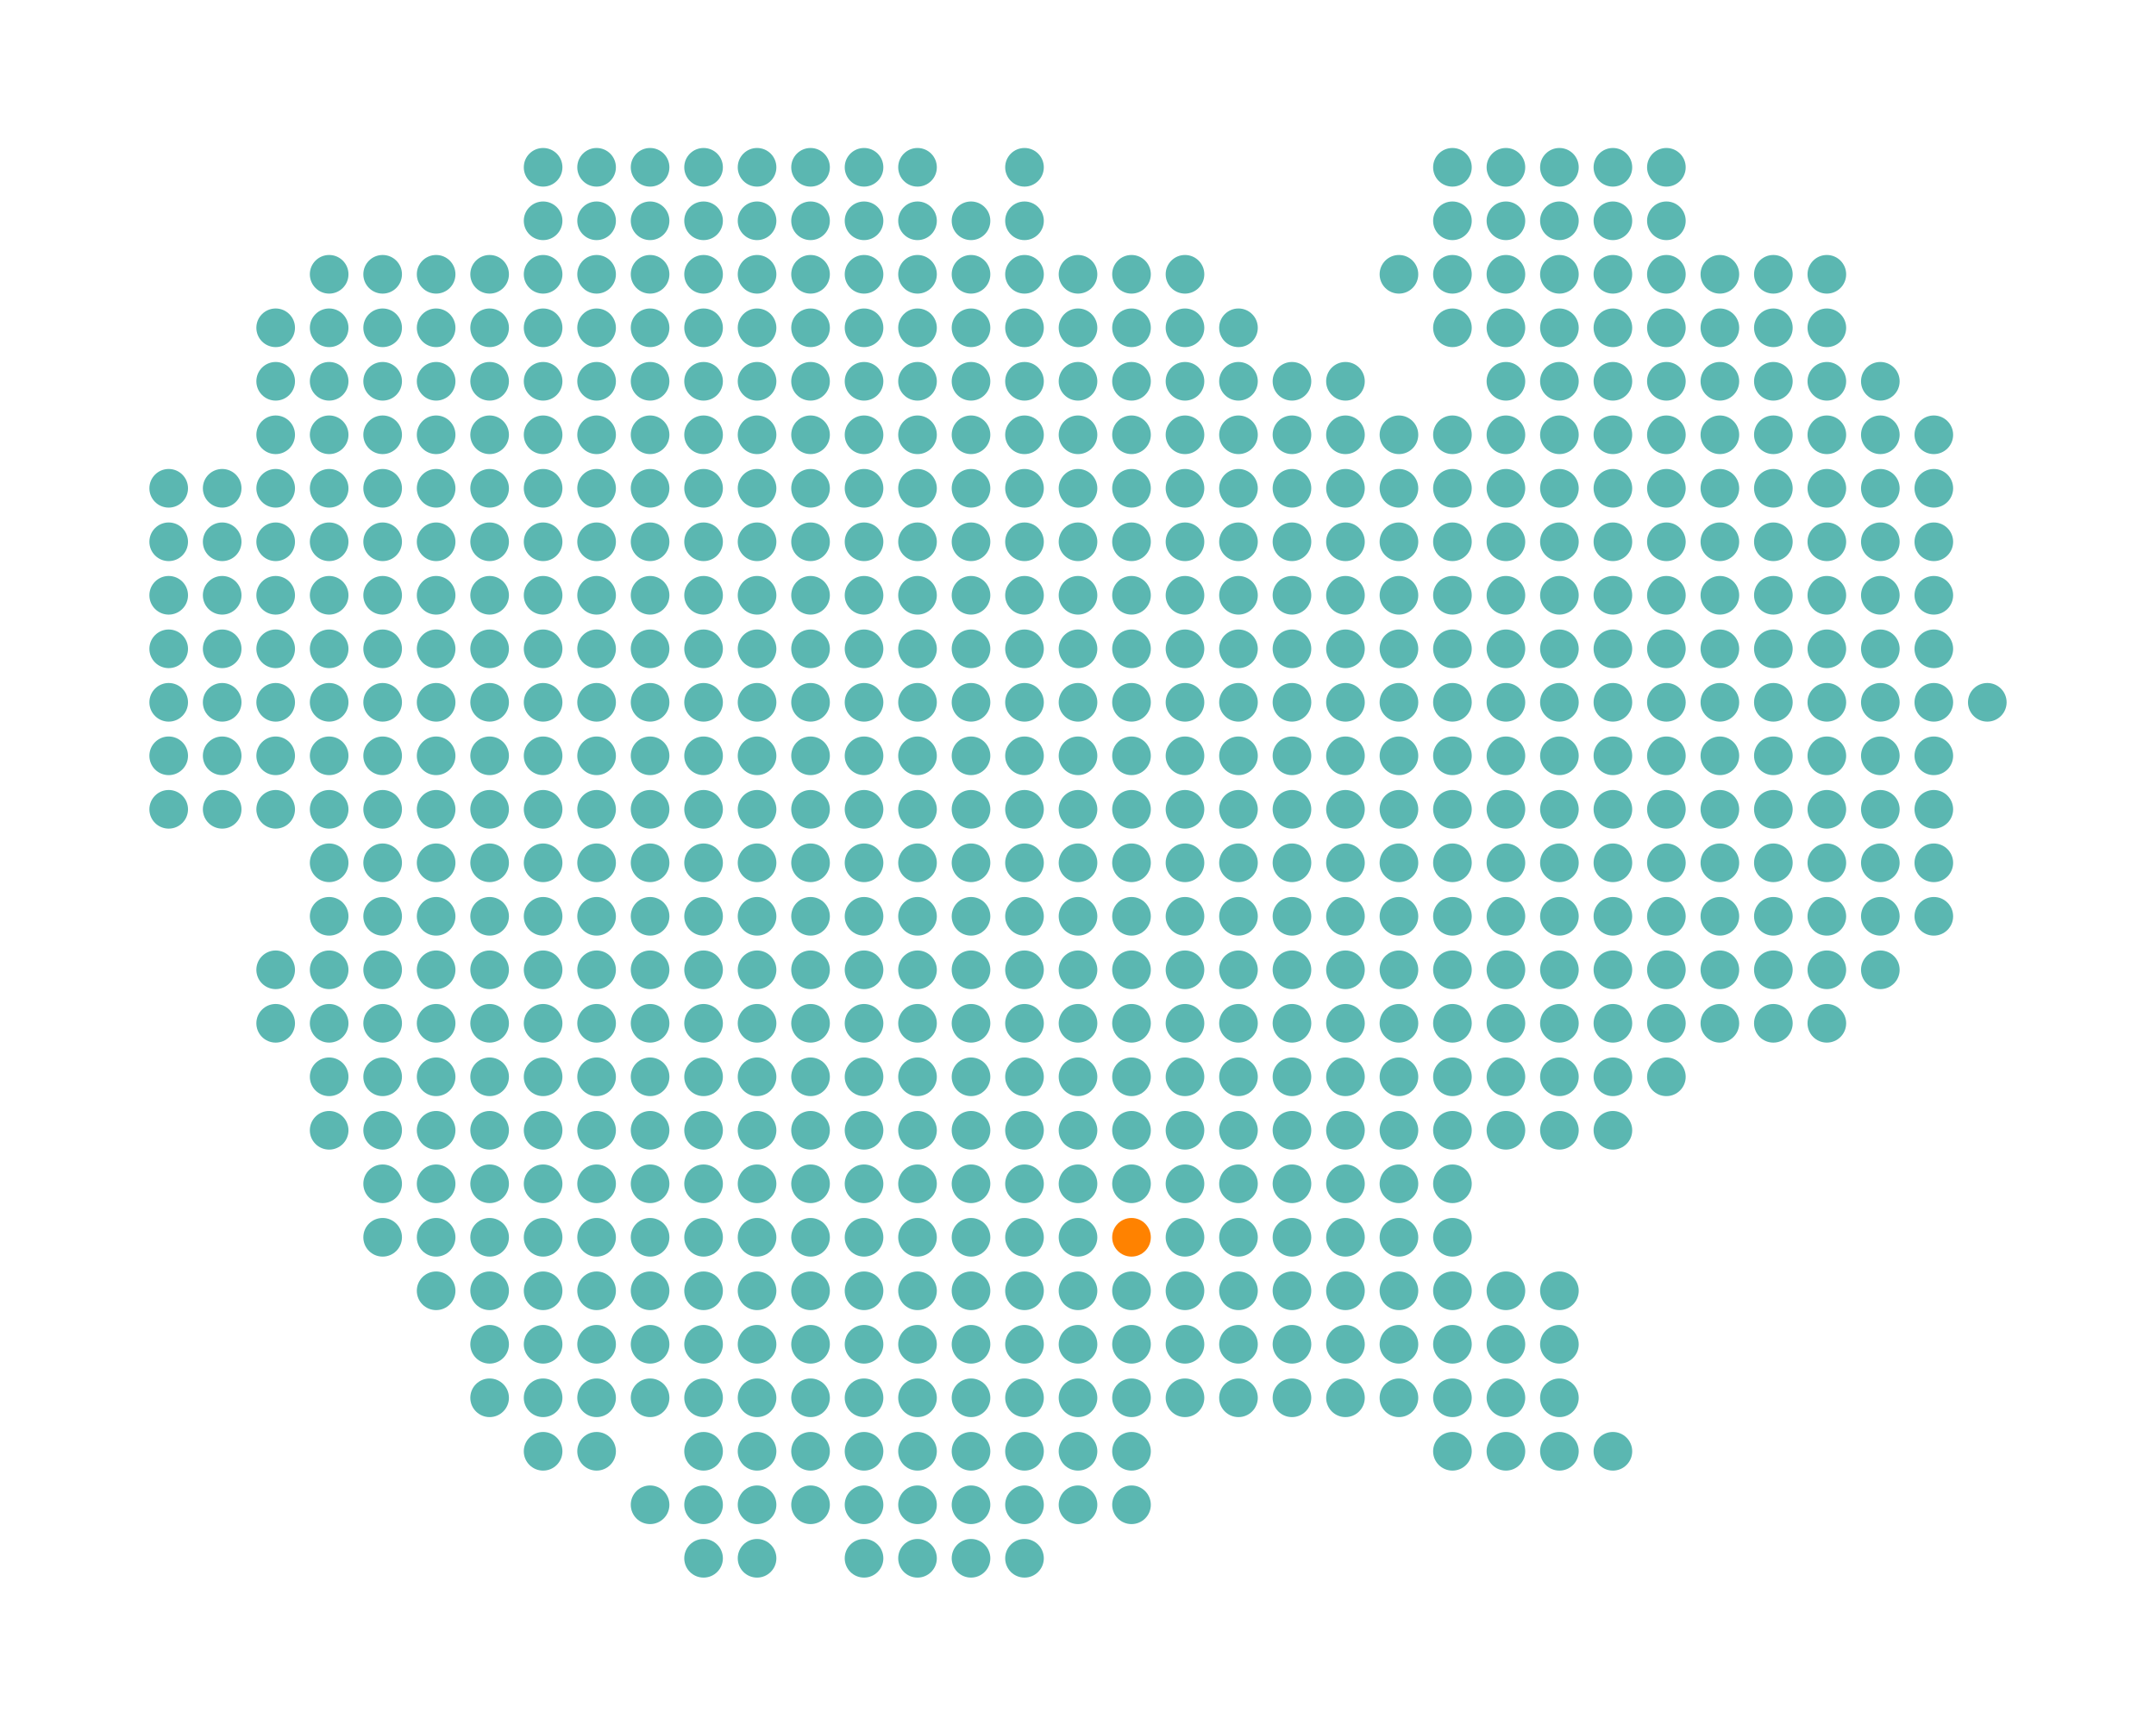 <svg xmlns="http://www.w3.org/2000/svg" viewBox="0 0 725.55 580.59"><g id="Australia"><circle cx="236.77" cy="524.3" r="6.5" fill="#5bb7b1"/><circle cx="254.77" cy="524.3" r="6.5" fill="#5bb7b1"/><circle cx="290.77" cy="524.3" r="6.5" fill="#5bb7b1"/><circle cx="308.77" cy="524.3" r="6.5" fill="#5bb7b1"/><circle cx="344.77" cy="524.3" r="6.5" fill="#5bb7b1"/><circle cx="326.77" cy="524.3" r="6.5" fill="#5bb7b1"/><circle cx="56.77" cy="200.29" r="6.5" fill="#5bb7b1"/><circle cx="74.77" cy="200.29" r="6.5" fill="#5bb7b1"/><circle cx="92.77" cy="200.29" r="6.5" fill="#5bb7b1"/><circle cx="110.77" cy="200.29" r="6.5" fill="#5bb7b1"/><circle cx="128.77" cy="200.29" r="6.5" fill="#5bb7b1"/><circle cx="146.77" cy="200.29" r="6.5" fill="#5bb7b1"/><circle cx="164.77" cy="200.29" r="6.5" fill="#5bb7b1"/><circle cx="182.77" cy="200.29" r="6.5" fill="#5bb7b1"/><circle cx="200.77" cy="200.29" r="6.5" fill="#5bb7b1"/><circle cx="218.77" cy="200.29" r="6.5" fill="#5bb7b1"/><circle cx="236.77" cy="200.29" r="6.5" fill="#5bb7b1"/><circle cx="254.77" cy="200.29" r="6.5" fill="#5bb7b1"/><circle cx="290.77" cy="200.29" r="6.5" fill="#5bb7b1"/><circle cx="308.77" cy="200.29" r="6.5" fill="#5bb7b1"/><circle cx="344.77" cy="200.29" r="6.5" fill="#5bb7b1"/><circle cx="362.78" cy="200.29" r="6.5" fill="#5bb7b1"/><circle cx="380.78" cy="200.29" r="6.5" fill="#5bb7b1"/><circle cx="398.78" cy="200.29" r="6.5" fill="#5bb7b1"/><circle cx="416.78" cy="200.29" r="6.5" fill="#5bb7b1"/><circle cx="434.78" cy="200.29" r="6.5" fill="#5bb7b1"/><circle cx="470.78" cy="200.29" r="6.5" fill="#5bb7b1"/><circle cx="488.78" cy="200.29" r="6.5" fill="#5bb7b1"/><circle cx="506.78" cy="200.29" r="6.5" fill="#5bb7b1"/><circle cx="524.78" cy="200.29" r="6.5" fill="#5bb7b1"/><circle cx="542.78" cy="200.29" r="6.5" fill="#5bb7b1"/><circle cx="560.78" cy="200.29" r="6.5" fill="#5bb7b1"/><circle cx="578.78" cy="200.29" r="6.5" fill="#5bb7b1"/><circle cx="596.78" cy="200.29" r="6.5" fill="#5bb7b1"/><circle cx="614.78" cy="200.29" r="6.5" fill="#5bb7b1"/><circle cx="632.78" cy="200.29" r="6.5" fill="#5bb7b1"/><circle cx="650.78" cy="200.29" r="6.5" fill="#5bb7b1"/><circle cx="452.78" cy="200.29" r="6.5" fill="#5bb7b1"/><circle cx="326.77" cy="200.29" r="6.5" fill="#5bb7b1"/><circle cx="272.77" cy="200.29" r="6.5" fill="#5bb7b1"/><circle cx="56.77" cy="218.3" r="6.5" fill="#5bb7b1"/><circle cx="74.77" cy="218.3" r="6.5" fill="#5bb7b1"/><circle cx="92.77" cy="218.3" r="6.5" fill="#5bb7b1"/><circle cx="110.77" cy="218.3" r="6.5" fill="#5bb7b1"/><circle cx="128.77" cy="218.3" r="6.5" fill="#5bb7b1"/><circle cx="146.77" cy="218.3" r="6.5" fill="#5bb7b1"/><circle cx="164.77" cy="218.3" r="6.5" fill="#5bb7b1"/><circle cx="182.77" cy="218.3" r="6.5" fill="#5bb7b1"/><circle cx="200.77" cy="218.3" r="6.5" fill="#5bb7b1"/><circle cx="218.77" cy="218.3" r="6.5" fill="#5bb7b1"/><circle cx="236.77" cy="218.3" r="6.5" fill="#5bb7b1"/><circle cx="254.77" cy="218.3" r="6.5" fill="#5bb7b1"/><circle cx="290.77" cy="218.3" r="6.5" fill="#5bb7b1"/><circle cx="308.77" cy="218.3" r="6.5" fill="#5bb7b1"/><circle cx="344.77" cy="218.3" r="6.5" fill="#5bb7b1"/><circle cx="362.78" cy="218.3" r="6.5" fill="#5bb7b1"/><circle cx="380.78" cy="218.3" r="6.5" fill="#5bb7b1"/><circle cx="398.78" cy="218.3" r="6.5" fill="#5bb7b1"/><circle cx="416.78" cy="218.3" r="6.5" fill="#5bb7b1"/><circle cx="434.78" cy="218.3" r="6.5" fill="#5bb7b1"/><circle cx="470.78" cy="218.3" r="6.5" fill="#5bb7b1"/><circle cx="488.78" cy="218.3" r="6.5" fill="#5bb7b1"/><circle cx="506.78" cy="218.3" r="6.5" fill="#5bb7b1"/><circle cx="524.78" cy="218.3" r="6.5" fill="#5bb7b1"/><circle cx="542.78" cy="218.3" r="6.5" fill="#5bb7b1"/><circle cx="560.78" cy="218.3" r="6.5" fill="#5bb7b1"/><circle cx="578.78" cy="218.3" r="6.5" fill="#5bb7b1"/><circle cx="596.78" cy="218.3" r="6.5" fill="#5bb7b1"/><circle cx="614.78" cy="218.3" r="6.5" fill="#5bb7b1"/><circle cx="632.78" cy="218.3" r="6.5" fill="#5bb7b1"/><circle cx="650.78" cy="218.3" r="6.5" fill="#5bb7b1"/><circle cx="452.78" cy="218.3" r="6.5" fill="#5bb7b1"/><circle cx="326.77" cy="218.3" r="6.5" fill="#5bb7b1"/><circle cx="272.77" cy="218.3" r="6.5" fill="#5bb7b1"/><circle cx="56.77" cy="236.3" r="6.5" fill="#5bb7b1"/><circle cx="74.77" cy="236.3" r="6.5" fill="#5bb7b1"/><circle cx="92.77" cy="236.3" r="6.5" fill="#5bb7b1"/><circle cx="110.77" cy="236.3" r="6.5" fill="#5bb7b1"/><circle cx="128.77" cy="236.3" r="6.5" fill="#5bb7b1"/><circle cx="146.77" cy="236.3" r="6.5" fill="#5bb7b1"/><circle cx="164.77" cy="236.3" r="6.5" fill="#5bb7b1"/><circle cx="182.77" cy="236.3" r="6.5" fill="#5bb7b1"/><circle cx="200.77" cy="236.3" r="6.5" fill="#5bb7b1"/><circle cx="218.77" cy="236.3" r="6.5" fill="#5bb7b1"/><circle cx="236.77" cy="236.3" r="6.5" fill="#5bb7b1"/><circle cx="254.77" cy="236.3" r="6.5" fill="#5bb7b1"/><circle cx="290.77" cy="236.3" r="6.5" fill="#5bb7b1"/><circle cx="308.77" cy="236.3" r="6.5" fill="#5bb7b1"/><circle cx="344.77" cy="236.3" r="6.5" fill="#5bb7b1"/><circle cx="362.78" cy="236.3" r="6.5" fill="#5bb7b1"/><circle cx="380.78" cy="236.3" r="6.5" fill="#5bb7b1"/><circle cx="398.78" cy="236.3" r="6.5" fill="#5bb7b1"/><circle cx="416.78" cy="236.3" r="6.5" fill="#5bb7b1"/><circle cx="434.78" cy="236.3" r="6.5" fill="#5bb7b1"/><circle cx="470.78" cy="236.3" r="6.5" fill="#5bb7b1"/><circle cx="488.78" cy="236.3" r="6.5" fill="#5bb7b1"/><circle cx="506.78" cy="236.3" r="6.5" fill="#5bb7b1"/><circle cx="524.78" cy="236.3" r="6.5" fill="#5bb7b1"/><circle cx="542.78" cy="236.3" r="6.5" fill="#5bb7b1"/><circle cx="560.78" cy="236.3" r="6.5" fill="#5bb7b1"/><circle cx="578.78" cy="236.3" r="6.5" fill="#5bb7b1"/><circle cx="596.78" cy="236.3" r="6.5" fill="#5bb7b1"/><circle cx="614.78" cy="236.3" r="6.5" fill="#5bb7b1"/><circle cx="632.78" cy="236.3" r="6.5" fill="#5bb7b1"/><circle cx="668.78" cy="236.3" r="6.5" fill="#5bb7b1"/><circle cx="650.78" cy="236.3" r="6.5" fill="#5bb7b1"/><circle cx="452.78" cy="236.3" r="6.5" fill="#5bb7b1"/><circle cx="326.77" cy="236.3" r="6.5" fill="#5bb7b1"/><circle cx="272.77" cy="236.3" r="6.5" fill="#5bb7b1"/><circle cx="56.77" cy="254.3" r="6.5" fill="#5bb7b1"/><circle cx="74.77" cy="254.3" r="6.5" fill="#5bb7b1"/><circle cx="92.77" cy="254.3" r="6.5" fill="#5bb7b1"/><circle cx="110.77" cy="254.3" r="6.5" fill="#5bb7b1"/><circle cx="128.77" cy="254.3" r="6.5" fill="#5bb7b1"/><circle cx="146.77" cy="254.3" r="6.5" fill="#5bb7b1"/><circle cx="164.77" cy="254.3" r="6.5" fill="#5bb7b1"/><circle cx="182.77" cy="254.3" r="6.5" fill="#5bb7b1"/><circle cx="200.77" cy="254.3" r="6.5" fill="#5bb7b1"/><circle cx="218.77" cy="254.3" r="6.5" fill="#5bb7b1"/><circle cx="236.77" cy="254.3" r="6.5" fill="#5bb7b1"/><circle cx="254.77" cy="254.3" r="6.5" fill="#5bb7b1"/><circle cx="290.77" cy="254.3" r="6.5" fill="#5bb7b1"/><circle cx="308.77" cy="254.3" r="6.5" fill="#5bb7b1"/><circle cx="344.77" cy="254.3" r="6.5" fill="#5bb7b1"/><circle cx="362.78" cy="254.3" r="6.5" fill="#5bb7b1"/><circle cx="380.78" cy="254.3" r="6.5" fill="#5bb7b1"/><circle cx="398.78" cy="254.3" r="6.5" fill="#5bb7b1"/><circle cx="416.78" cy="254.3" r="6.5" fill="#5bb7b1"/><circle cx="434.78" cy="254.3" r="6.5" fill="#5bb7b1"/><circle cx="470.78" cy="254.3" r="6.5" fill="#5bb7b1"/><circle cx="488.78" cy="254.3" r="6.5" fill="#5bb7b1"/><circle cx="506.78" cy="254.3" r="6.5" fill="#5bb7b1"/><circle cx="524.78" cy="254.3" r="6.5" fill="#5bb7b1"/><circle cx="542.78" cy="254.3" r="6.5" fill="#5bb7b1"/><circle cx="560.78" cy="254.3" r="6.5" fill="#5bb7b1"/><circle cx="578.78" cy="254.3" r="6.5" fill="#5bb7b1"/><circle cx="596.78" cy="254.3" r="6.5" fill="#5bb7b1"/><circle cx="614.78" cy="254.3" r="6.5" fill="#5bb7b1"/><circle cx="632.78" cy="254.3" r="6.5" fill="#5bb7b1"/><circle cx="650.78" cy="254.3" r="6.5" fill="#5bb7b1"/><circle cx="452.78" cy="254.3" r="6.5" fill="#5bb7b1"/><circle cx="326.77" cy="254.3" r="6.5" fill="#5bb7b1"/><circle cx="272.77" cy="254.3" r="6.5" fill="#5bb7b1"/><circle cx="56.77" cy="272.3" r="6.5" fill="#5bb7b1"/><circle cx="74.77" cy="272.3" r="6.5" fill="#5bb7b1"/><circle cx="92.77" cy="272.3" r="6.5" fill="#5bb7b1"/><circle cx="110.77" cy="272.3" r="6.5" fill="#5bb7b1"/><circle cx="128.77" cy="272.3" r="6.5" fill="#5bb7b1"/><circle cx="146.77" cy="272.3" r="6.5" fill="#5bb7b1"/><circle cx="164.77" cy="272.3" r="6.5" fill="#5bb7b1"/><circle cx="182.77" cy="272.3" r="6.5" fill="#5bb7b1"/><circle cx="200.77" cy="272.3" r="6.5" fill="#5bb7b1"/><circle cx="218.77" cy="272.3" r="6.5" fill="#5bb7b1"/><circle cx="236.77" cy="272.3" r="6.5" fill="#5bb7b1"/><circle cx="254.77" cy="272.3" r="6.5" fill="#5bb7b1"/><circle cx="290.77" cy="272.3" r="6.5" fill="#5bb7b1"/><circle cx="308.77" cy="272.3" r="6.5" fill="#5bb7b1"/><circle cx="344.77" cy="272.3" r="6.5" fill="#5bb7b1"/><circle cx="362.78" cy="272.3" r="6.5" fill="#5bb7b1"/><circle cx="380.78" cy="272.3" r="6.5" fill="#5bb7b1"/><circle cx="398.78" cy="272.3" r="6.5" fill="#5bb7b1"/><circle cx="416.78" cy="272.3" r="6.5" fill="#5bb7b1"/><circle cx="434.78" cy="272.3" r="6.5" fill="#5bb7b1"/><circle cx="470.78" cy="272.3" r="6.5" fill="#5bb7b1"/><circle cx="488.78" cy="272.3" r="6.5" fill="#5bb7b1"/><circle cx="506.78" cy="272.3" r="6.5" fill="#5bb7b1"/><circle cx="524.78" cy="272.3" r="6.5" fill="#5bb7b1"/><circle cx="542.78" cy="272.3" r="6.5" fill="#5bb7b1"/><circle cx="560.78" cy="272.3" r="6.5" fill="#5bb7b1"/><circle cx="578.78" cy="272.3" r="6.5" fill="#5bb7b1"/><circle cx="596.78" cy="272.3" r="6.5" fill="#5bb7b1"/><circle cx="614.78" cy="272.3" r="6.5" fill="#5bb7b1"/><circle cx="632.78" cy="272.3" r="6.5" fill="#5bb7b1"/><circle cx="650.78" cy="272.3" r="6.5" fill="#5bb7b1"/><circle cx="452.78" cy="272.3" r="6.5" fill="#5bb7b1"/><circle cx="326.77" cy="272.3" r="6.5" fill="#5bb7b1"/><circle cx="272.77" cy="272.3" r="6.5" fill="#5bb7b1"/><circle cx="110.77" cy="290.3" r="6.5" fill="#5bb7b1"/><circle cx="128.77" cy="290.3" r="6.5" fill="#5bb7b1"/><circle cx="146.77" cy="290.3" r="6.5" fill="#5bb7b1"/><circle cx="164.77" cy="290.3" r="6.5" fill="#5bb7b1"/><circle cx="182.77" cy="290.3" r="6.5" fill="#5bb7b1"/><circle cx="200.77" cy="290.3" r="6.5" fill="#5bb7b1"/><circle cx="218.77" cy="290.3" r="6.5" fill="#5bb7b1"/><circle cx="236.77" cy="290.3" r="6.5" fill="#5bb7b1"/><circle cx="254.77" cy="290.3" r="6.5" fill="#5bb7b1"/><circle cx="290.77" cy="290.3" r="6.5" fill="#5bb7b1"/><circle cx="308.77" cy="290.3" r="6.5" fill="#5bb7b1"/><circle cx="344.77" cy="290.3" r="6.5" fill="#5bb7b1"/><circle cx="362.78" cy="290.3" r="6.5" fill="#5bb7b1"/><circle cx="380.78" cy="290.3" r="6.5" fill="#5bb7b1"/><circle cx="398.78" cy="290.3" r="6.5" fill="#5bb7b1"/><circle cx="416.78" cy="290.3" r="6.5" fill="#5bb7b1"/><circle cx="434.78" cy="290.3" r="6.5" fill="#5bb7b1"/><circle cx="470.78" cy="290.3" r="6.5" fill="#5bb7b1"/><circle cx="488.78" cy="290.3" r="6.5" fill="#5bb7b1"/><circle cx="506.78" cy="290.3" r="6.5" fill="#5bb7b1"/><circle cx="524.78" cy="290.3" r="6.5" fill="#5bb7b1"/><circle cx="542.78" cy="290.3" r="6.5" fill="#5bb7b1"/><circle cx="560.78" cy="290.3" r="6.5" fill="#5bb7b1"/><circle cx="578.78" cy="290.3" r="6.5" fill="#5bb7b1"/><circle cx="596.78" cy="290.3" r="6.5" fill="#5bb7b1"/><circle cx="614.78" cy="290.3" r="6.5" fill="#5bb7b1"/><circle cx="632.78" cy="290.3" r="6.5" fill="#5bb7b1"/><circle cx="650.78" cy="290.3" r="6.5" fill="#5bb7b1"/><circle cx="452.78" cy="290.3" r="6.5" fill="#5bb7b1"/><circle cx="326.77" cy="290.3" r="6.5" fill="#5bb7b1"/><circle cx="272.77" cy="290.3" r="6.5" fill="#5bb7b1"/><circle cx="110.77" cy="308.3" r="6.5" fill="#5bb7b1"/><circle cx="128.77" cy="308.3" r="6.5" fill="#5bb7b1"/><circle cx="146.77" cy="308.3" r="6.5" fill="#5bb7b1"/><circle cx="164.77" cy="308.3" r="6.5" fill="#5bb7b1"/><circle cx="182.77" cy="308.3" r="6.5" fill="#5bb7b1"/><circle cx="200.77" cy="308.3" r="6.5" fill="#5bb7b1"/><circle cx="218.77" cy="308.3" r="6.5" fill="#5bb7b1"/><circle cx="236.77" cy="308.3" r="6.5" fill="#5bb7b1"/><circle cx="254.77" cy="308.3" r="6.5" fill="#5bb7b1"/><circle cx="290.77" cy="308.3" r="6.5" fill="#5bb7b1"/><circle cx="308.77" cy="308.3" r="6.5" fill="#5bb7b1"/><circle cx="344.77" cy="308.3" r="6.5" fill="#5bb7b1"/><circle cx="362.78" cy="308.3" r="6.5" fill="#5bb7b1"/><circle cx="380.78" cy="308.3" r="6.5" fill="#5bb7b1"/><circle cx="398.78" cy="308.3" r="6.5" fill="#5bb7b1"/><circle cx="416.78" cy="308.3" r="6.5" fill="#5bb7b1"/><circle cx="434.78" cy="308.3" r="6.5" fill="#5bb7b1"/><circle cx="470.78" cy="308.3" r="6.5" fill="#5bb7b1"/><circle cx="488.78" cy="308.3" r="6.5" fill="#5bb7b1"/><circle cx="506.78" cy="308.3" r="6.5" fill="#5bb7b1"/><circle cx="524.78" cy="308.3" r="6.5" fill="#5bb7b1"/><circle cx="542.78" cy="308.3" r="6.5" fill="#5bb7b1"/><circle cx="560.78" cy="308.3" r="6.5" fill="#5bb7b1"/><circle cx="578.78" cy="308.3" r="6.5" fill="#5bb7b1"/><circle cx="596.78" cy="308.3" r="6.5" fill="#5bb7b1"/><circle cx="614.78" cy="308.3" r="6.5" fill="#5bb7b1"/><circle cx="632.78" cy="308.3" r="6.5" fill="#5bb7b1"/><circle cx="650.78" cy="308.3" r="6.5" fill="#5bb7b1"/><circle cx="452.78" cy="308.3" r="6.5" fill="#5bb7b1"/><circle cx="326.77" cy="308.3" r="6.5" fill="#5bb7b1"/><circle cx="272.77" cy="308.3" r="6.5" fill="#5bb7b1"/><circle cx="92.77" cy="326.3" r="6.5" fill="#5bb7b1"/><circle cx="110.77" cy="326.3" r="6.5" fill="#5bb7b1"/><circle cx="128.77" cy="326.3" r="6.5" fill="#5bb7b1"/><circle cx="146.77" cy="326.3" r="6.5" fill="#5bb7b1"/><circle cx="164.77" cy="326.3" r="6.5" fill="#5bb7b1"/><circle cx="182.77" cy="326.3" r="6.5" fill="#5bb7b1"/><circle cx="200.77" cy="326.3" r="6.5" fill="#5bb7b1"/><circle cx="218.77" cy="326.3" r="6.5" fill="#5bb7b1"/><circle cx="236.77" cy="326.3" r="6.5" fill="#5bb7b1"/><circle cx="254.77" cy="326.3" r="6.5" fill="#5bb7b1"/><circle cx="290.77" cy="326.3" r="6.5" fill="#5bb7b1"/><circle cx="308.77" cy="326.3" r="6.5" fill="#5bb7b1"/><circle cx="344.77" cy="326.3" r="6.5" fill="#5bb7b1"/><circle cx="362.78" cy="326.3" r="6.5" fill="#5bb7b1"/><circle cx="380.78" cy="326.3" r="6.5" fill="#5bb7b1"/><circle cx="398.78" cy="326.3" r="6.5" fill="#5bb7b1"/><circle cx="416.78" cy="326.3" r="6.5" fill="#5bb7b1"/><circle cx="434.78" cy="326.3" r="6.5" fill="#5bb7b1"/><circle cx="470.78" cy="326.3" r="6.5" fill="#5bb7b1"/><circle cx="488.78" cy="326.3" r="6.5" fill="#5bb7b1"/><circle cx="506.78" cy="326.3" r="6.5" fill="#5bb7b1"/><circle cx="524.78" cy="326.3" r="6.5" fill="#5bb7b1"/><circle cx="542.78" cy="326.3" r="6.5" fill="#5bb7b1"/><circle cx="560.78" cy="326.3" r="6.5" fill="#5bb7b1"/><circle cx="578.78" cy="326.3" r="6.5" fill="#5bb7b1"/><circle cx="596.78" cy="326.3" r="6.5" fill="#5bb7b1"/><circle cx="614.78" cy="326.3" r="6.5" fill="#5bb7b1"/><circle cx="632.78" cy="326.3" r="6.5" fill="#5bb7b1"/><circle cx="452.78" cy="326.3" r="6.5" fill="#5bb7b1"/><circle cx="326.77" cy="326.3" r="6.5" fill="#5bb7b1"/><circle cx="272.77" cy="326.3" r="6.5" fill="#5bb7b1"/><circle cx="92.77" cy="344.3" r="6.5" fill="#5bb7b1"/><circle cx="110.77" cy="344.3" r="6.5" fill="#5bb7b1"/><circle cx="128.77" cy="344.3" r="6.5" fill="#5bb7b1"/><circle cx="146.77" cy="344.3" r="6.5" fill="#5bb7b1"/><circle cx="164.77" cy="344.3" r="6.5" fill="#5bb7b1"/><circle cx="182.77" cy="344.3" r="6.5" fill="#5bb7b1"/><circle cx="200.77" cy="344.3" r="6.5" fill="#5bb7b1"/><circle cx="218.77" cy="344.3" r="6.5" fill="#5bb7b1"/><circle cx="236.77" cy="344.3" r="6.5" fill="#5bb7b1"/><circle cx="254.77" cy="344.3" r="6.5" fill="#5bb7b1"/><circle cx="290.77" cy="344.3" r="6.5" fill="#5bb7b1"/><circle cx="308.77" cy="344.3" r="6.5" fill="#5bb7b1"/><circle cx="344.77" cy="344.3" r="6.5" fill="#5bb7b1"/><circle cx="362.78" cy="344.3" r="6.5" fill="#5bb7b1"/><circle cx="380.78" cy="344.3" r="6.5" fill="#5bb7b1"/><circle cx="398.78" cy="344.3" r="6.5" fill="#5bb7b1"/><circle cx="416.78" cy="344.3" r="6.5" fill="#5bb7b1"/><circle cx="434.78" cy="344.3" r="6.5" fill="#5bb7b1"/><circle cx="470.78" cy="344.3" r="6.5" fill="#5bb7b1"/><circle cx="488.78" cy="344.3" r="6.5" fill="#5bb7b1"/><circle cx="506.78" cy="344.3" r="6.5" fill="#5bb7b1"/><circle cx="524.78" cy="344.3" r="6.5" fill="#5bb7b1"/><circle cx="542.78" cy="344.3" r="6.5" fill="#5bb7b1"/><circle cx="560.78" cy="344.3" r="6.5" fill="#5bb7b1"/><circle cx="578.78" cy="344.3" r="6.5" fill="#5bb7b1"/><circle cx="596.78" cy="344.3" r="6.5" fill="#5bb7b1"/><circle cx="614.78" cy="344.3" r="6.5" fill="#5bb7b1"/><circle cx="452.78" cy="344.3" r="6.5" fill="#5bb7b1"/><circle cx="326.77" cy="344.3" r="6.5" fill="#5bb7b1"/><circle cx="272.77" cy="344.3" r="6.5" fill="#5bb7b1"/><circle cx="110.77" cy="362.3" r="6.5" fill="#5bb7b1"/><circle cx="128.77" cy="362.3" r="6.5" fill="#5bb7b1"/><circle cx="146.77" cy="362.3" r="6.5" fill="#5bb7b1"/><circle cx="164.77" cy="362.3" r="6.5" fill="#5bb7b1"/><circle cx="182.77" cy="362.3" r="6.5" fill="#5bb7b1"/><circle cx="200.77" cy="362.3" r="6.5" fill="#5bb7b1"/><circle cx="218.77" cy="362.3" r="6.5" fill="#5bb7b1"/><circle cx="236.77" cy="362.3" r="6.5" fill="#5bb7b1"/><circle cx="254.77" cy="362.3" r="6.5" fill="#5bb7b1"/><circle cx="290.77" cy="362.3" r="6.5" fill="#5bb7b1"/><circle cx="308.77" cy="362.3" r="6.5" fill="#5bb7b1"/><circle cx="344.77" cy="362.3" r="6.5" fill="#5bb7b1"/><circle cx="362.78" cy="362.3" r="6.5" fill="#5bb7b1"/><circle cx="380.78" cy="362.3" r="6.5" fill="#5bb7b1"/><circle cx="398.78" cy="362.3" r="6.5" fill="#5bb7b1"/><circle cx="416.78" cy="362.3" r="6.5" fill="#5bb7b1"/><circle cx="434.78" cy="362.3" r="6.5" fill="#5bb7b1"/><circle cx="470.78" cy="362.3" r="6.5" fill="#5bb7b1"/><circle cx="488.78" cy="362.3" r="6.5" fill="#5bb7b1"/><circle cx="506.78" cy="362.3" r="6.5" fill="#5bb7b1"/><circle cx="524.78" cy="362.3" r="6.5" fill="#5bb7b1"/><circle cx="542.78" cy="362.3" r="6.5" fill="#5bb7b1"/><circle cx="560.78" cy="362.3" r="6.5" fill="#5bb7b1"/><circle cx="452.78" cy="362.3" r="6.5" fill="#5bb7b1"/><circle cx="326.77" cy="362.3" r="6.5" fill="#5bb7b1"/><circle cx="272.77" cy="362.3" r="6.5" fill="#5bb7b1"/><circle cx="110.77" cy="380.3" r="6.5" fill="#5bb7b1"/><circle cx="128.77" cy="380.3" r="6.5" fill="#5bb7b1"/><circle cx="146.77" cy="380.3" r="6.5" fill="#5bb7b1"/><circle cx="164.77" cy="380.3" r="6.5" fill="#5bb7b1"/><circle cx="182.77" cy="380.3" r="6.5" fill="#5bb7b1"/><circle cx="200.77" cy="380.3" r="6.5" fill="#5bb7b1"/><circle cx="218.77" cy="380.3" r="6.5" fill="#5bb7b1"/><circle cx="236.77" cy="380.3" r="6.5" fill="#5bb7b1"/><circle cx="254.77" cy="380.3" r="6.5" fill="#5bb7b1"/><circle cx="290.77" cy="380.3" r="6.5" fill="#5bb7b1"/><circle cx="308.77" cy="380.3" r="6.5" fill="#5bb7b1"/><circle cx="344.77" cy="380.3" r="6.5" fill="#5bb7b1"/><circle cx="362.78" cy="380.3" r="6.5" fill="#5bb7b1"/><circle cx="380.78" cy="380.3" r="6.5" fill="#5bb7b1"/><circle cx="398.78" cy="380.3" r="6.5" fill="#5bb7b1"/><circle cx="416.78" cy="380.3" r="6.5" fill="#5bb7b1"/><circle cx="434.78" cy="380.3" r="6.5" fill="#5bb7b1"/><circle cx="470.78" cy="380.3" r="6.5" fill="#5bb7b1"/><circle cx="488.78" cy="380.3" r="6.5" fill="#5bb7b1"/><circle cx="506.78" cy="380.3" r="6.5" fill="#5bb7b1"/><circle cx="524.78" cy="380.3" r="6.5" fill="#5bb7b1"/><circle cx="542.78" cy="380.3" r="6.5" fill="#5bb7b1"/><circle cx="452.78" cy="380.3" r="6.5" fill="#5bb7b1"/><circle cx="326.77" cy="380.3" r="6.5" fill="#5bb7b1"/><circle cx="272.77" cy="380.3" r="6.5" fill="#5bb7b1"/><circle cx="128.77" cy="398.3" r="6.5" fill="#5bb7b1"/><circle cx="146.77" cy="398.3" r="6.5" fill="#5bb7b1"/><circle cx="164.77" cy="398.3" r="6.5" fill="#5bb7b1"/><circle cx="182.77" cy="398.3" r="6.5" fill="#5bb7b1"/><circle cx="200.77" cy="398.3" r="6.5" fill="#5bb7b1"/><circle cx="218.77" cy="398.3" r="6.5" fill="#5bb7b1"/><circle cx="236.77" cy="398.3" r="6.5" fill="#5bb7b1"/><circle cx="254.77" cy="398.3" r="6.5" fill="#5bb7b1"/><circle cx="290.77" cy="398.3" r="6.5" fill="#5bb7b1"/><circle cx="308.77" cy="398.3" r="6.5" fill="#5bb7b1"/><circle cx="344.77" cy="398.3" r="6.5" fill="#5bb7b1"/><circle cx="362.78" cy="398.3" r="6.5" fill="#5bb7b1"/><circle cx="380.78" cy="398.3" r="6.5" fill="#5bb7b1"/><circle cx="398.78" cy="398.3" r="6.5" fill="#5bb7b1"/><circle cx="416.78" cy="398.3" r="6.5" fill="#5bb7b1"/><circle cx="434.78" cy="398.3" r="6.5" fill="#5bb7b1"/><circle cx="470.78" cy="398.3" r="6.5" fill="#5bb7b1"/><circle cx="488.78" cy="398.3" r="6.5" fill="#5bb7b1"/><circle cx="452.78" cy="398.3" r="6.5" fill="#5bb7b1"/><circle cx="326.77" cy="398.3" r="6.5" fill="#5bb7b1"/><circle cx="272.77" cy="398.3" r="6.5" fill="#5bb7b1"/><circle cx="128.77" cy="416.3" r="6.5" fill="#5bb7b1"/><circle cx="146.77" cy="416.3" r="6.5" fill="#5bb7b1"/><circle cx="164.77" cy="416.3" r="6.5" fill="#5bb7b1"/><circle cx="182.77" cy="416.3" r="6.5" fill="#5bb7b1"/><circle cx="200.77" cy="416.3" r="6.5" fill="#5bb7b1"/><circle cx="218.77" cy="416.3" r="6.5" fill="#5bb7b1"/><circle cx="236.77" cy="416.3" r="6.5" fill="#5bb7b1"/><circle cx="254.77" cy="416.3" r="6.5" fill="#5bb7b1"/><circle cx="290.77" cy="416.3" r="6.5" fill="#5bb7b1"/><circle cx="308.77" cy="416.3" r="6.5" fill="#5bb7b1"/><circle cx="344.77" cy="416.3" r="6.5" fill="#5bb7b1"/><circle cx="362.78" cy="416.3" r="6.5" fill="#5bb7b1"/><circle cx="380.78" cy="416.3" r="6.5" fill="#ff8200"/><circle cx="398.78" cy="416.3" r="6.5" fill="#5bb7b1"/><circle cx="416.78" cy="416.3" r="6.5" fill="#5bb7b1"/><circle cx="434.78" cy="416.3" r="6.5" fill="#5bb7b1"/><circle cx="470.78" cy="416.3" r="6.5" fill="#5bb7b1"/><circle cx="488.78" cy="416.3" r="6.5" fill="#5bb7b1"/><circle cx="452.78" cy="416.3" r="6.5" fill="#5bb7b1"/><circle cx="326.77" cy="416.3" r="6.5" fill="#5bb7b1"/><circle cx="272.77" cy="416.3" r="6.5" fill="#5bb7b1"/><circle cx="146.77" cy="434.3" r="6.5" fill="#5bb7b1"/><circle cx="164.77" cy="434.3" r="6.5" fill="#5bb7b1"/><circle cx="182.77" cy="434.3" r="6.5" fill="#5bb7b1"/><circle cx="200.77" cy="434.3" r="6.5" fill="#5bb7b1"/><circle cx="218.77" cy="434.3" r="6.5" fill="#5bb7b1"/><circle cx="236.77" cy="434.3" r="6.5" fill="#5bb7b1"/><circle cx="254.77" cy="434.3" r="6.5" fill="#5bb7b1"/><circle cx="290.77" cy="434.3" r="6.5" fill="#5bb7b1"/><circle cx="308.77" cy="434.3" r="6.5" fill="#5bb7b1"/><circle cx="344.77" cy="434.3" r="6.5" fill="#5bb7b1"/><circle cx="362.78" cy="434.3" r="6.5" fill="#5bb7b1"/><circle cx="380.78" cy="434.3" r="6.5" fill="#5bb7b1"/><circle cx="398.78" cy="434.3" r="6.5" fill="#5bb7b1"/><circle cx="416.78" cy="434.3" r="6.5" fill="#5bb7b1"/><circle cx="434.78" cy="434.3" r="6.5" fill="#5bb7b1"/><circle cx="470.78" cy="434.3" r="6.5" fill="#5bb7b1"/><circle cx="488.78" cy="434.3" r="6.5" fill="#5bb7b1"/><circle cx="506.78" cy="434.3" r="6.5" fill="#5bb7b1"/><circle cx="524.78" cy="434.3" r="6.5" fill="#5bb7b1"/><circle cx="452.78" cy="434.3" r="6.5" fill="#5bb7b1"/><circle cx="326.77" cy="434.3" r="6.5" fill="#5bb7b1"/><circle cx="272.77" cy="434.3" r="6.5" fill="#5bb7b1"/><circle cx="164.77" cy="452.3" r="6.5" fill="#5bb7b1"/><circle cx="182.77" cy="452.3" r="6.5" fill="#5bb7b1"/><circle cx="200.77" cy="452.3" r="6.5" fill="#5bb7b1"/><circle cx="218.77" cy="452.3" r="6.5" fill="#5bb7b1"/><circle cx="236.77" cy="452.3" r="6.5" fill="#5bb7b1"/><circle cx="254.77" cy="452.3" r="6.5" fill="#5bb7b1"/><circle cx="290.77" cy="452.3" r="6.5" fill="#5bb7b1"/><circle cx="308.77" cy="452.3" r="6.5" fill="#5bb7b1"/><circle cx="344.77" cy="452.3" r="6.5" fill="#5bb7b1"/><circle cx="362.78" cy="452.3" r="6.5" fill="#5bb7b1"/><circle cx="380.78" cy="452.3" r="6.5" fill="#5bb7b1"/><circle cx="398.78" cy="452.3" r="6.5" fill="#5bb7b1"/><circle cx="416.78" cy="452.3" r="6.5" fill="#5bb7b1"/><circle cx="434.78" cy="452.3" r="6.5" fill="#5bb7b1"/><circle cx="470.78" cy="452.3" r="6.5" fill="#5bb7b1"/><circle cx="488.78" cy="452.3" r="6.5" fill="#5bb7b1"/><circle cx="506.78" cy="452.3" r="6.5" fill="#5bb7b1"/><circle cx="524.78" cy="452.3" r="6.5" fill="#5bb7b1"/><circle cx="452.78" cy="452.3" r="6.5" fill="#5bb7b1"/><circle cx="326.77" cy="452.3" r="6.5" fill="#5bb7b1"/><circle cx="272.77" cy="452.3" r="6.5" fill="#5bb7b1"/><circle cx="164.77" cy="470.3" r="6.5" fill="#5bb7b1"/><circle cx="182.77" cy="470.3" r="6.5" fill="#5bb7b1"/><circle cx="200.77" cy="470.3" r="6.5" fill="#5bb7b1"/><circle cx="218.77" cy="470.3" r="6.5" fill="#5bb7b1"/><circle cx="236.77" cy="470.3" r="6.5" fill="#5bb7b1"/><circle cx="254.77" cy="470.3" r="6.5" fill="#5bb7b1"/><circle cx="290.77" cy="470.3" r="6.5" fill="#5bb7b1"/><circle cx="308.77" cy="470.3" r="6.5" fill="#5bb7b1"/><circle cx="344.77" cy="470.3" r="6.5" fill="#5bb7b1"/><circle cx="362.78" cy="470.3" r="6.5" fill="#5bb7b1"/><circle cx="380.78" cy="470.3" r="6.5" fill="#5bb7b1"/><circle cx="398.78" cy="470.3" r="6.5" fill="#5bb7b1"/><circle cx="416.78" cy="470.3" r="6.5" fill="#5bb7b1"/><circle cx="434.78" cy="470.3" r="6.5" fill="#5bb7b1"/><circle cx="470.78" cy="470.3" r="6.5" fill="#5bb7b1"/><circle cx="488.78" cy="470.3" r="6.5" fill="#5bb7b1"/><circle cx="506.78" cy="470.3" r="6.5" fill="#5bb7b1"/><circle cx="524.78" cy="470.3" r="6.5" fill="#5bb7b1"/><circle cx="452.78" cy="470.3" r="6.5" fill="#5bb7b1"/><circle cx="326.77" cy="470.3" r="6.5" fill="#5bb7b1"/><circle cx="272.77" cy="470.3" r="6.5" fill="#5bb7b1"/><circle cx="218.77" cy="506.3" r="6.5" fill="#5bb7b1"/><circle cx="236.77" cy="506.3" r="6.5" fill="#5bb7b1"/><circle cx="254.77" cy="506.3" r="6.5" fill="#5bb7b1"/><circle cx="290.77" cy="506.3" r="6.5" fill="#5bb7b1"/><circle cx="308.77" cy="506.3" r="6.5" fill="#5bb7b1"/><circle cx="344.77" cy="506.3" r="6.5" fill="#5bb7b1"/><circle cx="362.78" cy="506.3" r="6.5" fill="#5bb7b1"/><circle cx="380.78" cy="506.3" r="6.5" fill="#5bb7b1"/><circle cx="326.77" cy="506.3" r="6.5" fill="#5bb7b1"/><circle cx="272.77" cy="506.3" r="6.5" fill="#5bb7b1"/><circle cx="182.77" cy="488.3" r="6.5" fill="#5bb7b1"/><circle cx="200.77" cy="488.3" r="6.5" fill="#5bb7b1"/><circle cx="236.77" cy="488.3" r="6.5" fill="#5bb7b1"/><circle cx="254.77" cy="488.3" r="6.5" fill="#5bb7b1"/><circle cx="290.77" cy="488.3" r="6.5" fill="#5bb7b1"/><circle cx="308.77" cy="488.3" r="6.5" fill="#5bb7b1"/><circle cx="344.77" cy="488.3" r="6.5" fill="#5bb7b1"/><circle cx="362.78" cy="488.3" r="6.5" fill="#5bb7b1"/><circle cx="380.78" cy="488.3" r="6.5" fill="#5bb7b1"/><circle cx="488.78" cy="488.3" r="6.5" fill="#5bb7b1"/><circle cx="506.78" cy="488.3" r="6.5" fill="#5bb7b1"/><circle cx="524.78" cy="488.3" r="6.5" fill="#5bb7b1"/><circle cx="542.78" cy="488.3" r="6.5" fill="#5bb7b1"/><circle cx="326.77" cy="488.3" r="6.5" fill="#5bb7b1"/><circle cx="272.77" cy="488.3" r="6.5" fill="#5bb7b1"/><circle cx="56.77" cy="164.29" r="6.5" fill="#5bb7b1"/><circle cx="74.77" cy="164.29" r="6.5" fill="#5bb7b1"/><circle cx="92.77" cy="164.29" r="6.5" fill="#5bb7b1"/><circle cx="110.77" cy="164.29" r="6.5" fill="#5bb7b1"/><circle cx="128.77" cy="164.29" r="6.5" fill="#5bb7b1"/><circle cx="146.77" cy="164.29" r="6.5" fill="#5bb7b1"/><circle cx="164.77" cy="164.29" r="6.5" fill="#5bb7b1"/><circle cx="182.77" cy="164.29" r="6.5" fill="#5bb7b1"/><circle cx="200.77" cy="164.29" r="6.5" fill="#5bb7b1"/><circle cx="218.77" cy="164.29" r="6.5" fill="#5bb7b1"/><circle cx="236.77" cy="164.29" r="6.5" fill="#5bb7b1"/><circle cx="254.77" cy="164.29" r="6.5" fill="#5bb7b1"/><circle cx="290.77" cy="164.29" r="6.5" fill="#5bb7b1"/><circle cx="308.77" cy="164.29" r="6.5" fill="#5bb7b1"/><circle cx="344.77" cy="164.29" r="6.5" fill="#5bb7b1"/><circle cx="362.78" cy="164.29" r="6.5" fill="#5bb7b1"/><circle cx="380.78" cy="164.29" r="6.5" fill="#5bb7b1"/><circle cx="398.78" cy="164.29" r="6.5" fill="#5bb7b1"/><circle cx="416.78" cy="164.29" r="6.5" fill="#5bb7b1"/><circle cx="434.78" cy="164.29" r="6.5" fill="#5bb7b1"/><circle cx="470.78" cy="164.29" r="6.5" fill="#5bb7b1"/><circle cx="488.78" cy="164.29" r="6.5" fill="#5bb7b1"/><circle cx="506.78" cy="164.29" r="6.5" fill="#5bb7b1"/><circle cx="524.78" cy="164.29" r="6.5" fill="#5bb7b1"/><circle cx="542.78" cy="164.29" r="6.5" fill="#5bb7b1"/><circle cx="560.78" cy="164.29" r="6.5" fill="#5bb7b1"/><circle cx="578.78" cy="164.29" r="6.5" fill="#5bb7b1"/><circle cx="596.78" cy="164.29" r="6.5" fill="#5bb7b1"/><circle cx="614.78" cy="164.29" r="6.5" fill="#5bb7b1"/><circle cx="632.78" cy="164.29" r="6.5" fill="#5bb7b1"/><circle cx="650.78" cy="164.29" r="6.5" fill="#5bb7b1"/><circle cx="452.78" cy="164.29" r="6.5" fill="#5bb7b1"/><circle cx="326.77" cy="164.29" r="6.5" fill="#5bb7b1"/><circle cx="272.77" cy="164.29" r="6.5" fill="#5bb7b1"/><circle cx="56.77" cy="182.29" r="6.5" fill="#5bb7b1"/><circle cx="74.77" cy="182.29" r="6.5" fill="#5bb7b1"/><circle cx="92.77" cy="182.29" r="6.5" fill="#5bb7b1"/><circle cx="110.77" cy="182.29" r="6.5" fill="#5bb7b1"/><circle cx="128.77" cy="182.29" r="6.5" fill="#5bb7b1"/><circle cx="146.77" cy="182.29" r="6.5" fill="#5bb7b1"/><circle cx="164.77" cy="182.29" r="6.5" fill="#5bb7b1"/><circle cx="182.77" cy="182.29" r="6.5" fill="#5bb7b1"/><circle cx="200.77" cy="182.29" r="6.5" fill="#5bb7b1"/><circle cx="218.77" cy="182.29" r="6.5" fill="#5bb7b1"/><circle cx="236.77" cy="182.29" r="6.5" fill="#5bb7b1"/><circle cx="254.77" cy="182.29" r="6.5" fill="#5bb7b1"/><circle cx="290.77" cy="182.29" r="6.5" fill="#5bb7b1"/><circle cx="308.77" cy="182.29" r="6.5" fill="#5bb7b1"/><circle cx="344.77" cy="182.29" r="6.5" fill="#5bb7b1"/><circle cx="362.78" cy="182.29" r="6.5" fill="#5bb7b1"/><circle cx="380.78" cy="182.29" r="6.5" fill="#5bb7b1"/><circle cx="398.78" cy="182.29" r="6.5" fill="#5bb7b1"/><circle cx="416.78" cy="182.29" r="6.5" fill="#5bb7b1"/><circle cx="434.78" cy="182.29" r="6.5" fill="#5bb7b1"/><circle cx="470.78" cy="182.29" r="6.5" fill="#5bb7b1"/><circle cx="488.78" cy="182.29" r="6.5" fill="#5bb7b1"/><circle cx="506.78" cy="182.29" r="6.5" fill="#5bb7b1"/><circle cx="524.78" cy="182.29" r="6.5" fill="#5bb7b1"/><circle cx="542.78" cy="182.29" r="6.5" fill="#5bb7b1"/><circle cx="560.78" cy="182.29" r="6.5" fill="#5bb7b1"/><circle cx="578.78" cy="182.29" r="6.5" fill="#5bb7b1"/><circle cx="596.78" cy="182.29" r="6.5" fill="#5bb7b1"/><circle cx="614.78" cy="182.29" r="6.5" fill="#5bb7b1"/><circle cx="632.78" cy="182.29" r="6.5" fill="#5bb7b1"/><circle cx="650.78" cy="182.29" r="6.5" fill="#5bb7b1"/><circle cx="452.78" cy="182.29" r="6.5" fill="#5bb7b1"/><circle cx="326.77" cy="182.29" r="6.5" fill="#5bb7b1"/><circle cx="272.77" cy="182.29" r="6.5" fill="#5bb7b1"/><circle cx="92.77" cy="146.29" r="6.5" fill="#5bb7b1"/><circle cx="110.77" cy="146.29" r="6.5" fill="#5bb7b1"/><circle cx="128.77" cy="146.29" r="6.5" fill="#5bb7b1"/><circle cx="146.77" cy="146.29" r="6.5" fill="#5bb7b1"/><circle cx="164.77" cy="146.29" r="6.5" fill="#5bb7b1"/><circle cx="182.77" cy="146.29" r="6.5" fill="#5bb7b1"/><circle cx="200.77" cy="146.29" r="6.5" fill="#5bb7b1"/><circle cx="218.77" cy="146.29" r="6.5" fill="#5bb7b1"/><circle cx="236.77" cy="146.29" r="6.5" fill="#5bb7b1"/><circle cx="254.77" cy="146.29" r="6.5" fill="#5bb7b1"/><circle cx="290.77" cy="146.29" r="6.5" fill="#5bb7b1"/><circle cx="308.77" cy="146.29" r="6.5" fill="#5bb7b1"/><circle cx="344.77" cy="146.29" r="6.5" fill="#5bb7b1"/><circle cx="362.78" cy="146.29" r="6.5" fill="#5bb7b1"/><circle cx="380.78" cy="146.29" r="6.5" fill="#5bb7b1"/><circle cx="398.78" cy="146.29" r="6.5" fill="#5bb7b1"/><circle cx="416.78" cy="146.29" r="6.5" fill="#5bb7b1"/><circle cx="434.78" cy="146.29" r="6.5" fill="#5bb7b1"/><circle cx="470.78" cy="146.29" r="6.5" fill="#5bb7b1"/><circle cx="488.78" cy="146.29" r="6.5" fill="#5bb7b1"/><circle cx="506.78" cy="146.29" r="6.5" fill="#5bb7b1"/><circle cx="524.78" cy="146.29" r="6.5" fill="#5bb7b1"/><circle cx="542.78" cy="146.29" r="6.5" fill="#5bb7b1"/><circle cx="560.78" cy="146.29" r="6.5" fill="#5bb7b1"/><circle cx="578.78" cy="146.29" r="6.5" fill="#5bb7b1"/><circle cx="596.78" cy="146.29" r="6.5" fill="#5bb7b1"/><circle cx="614.78" cy="146.29" r="6.5" fill="#5bb7b1"/><circle cx="632.78" cy="146.29" r="6.5" fill="#5bb7b1"/><circle cx="650.78" cy="146.29" r="6.5" fill="#5bb7b1"/><circle cx="452.78" cy="146.29" r="6.5" fill="#5bb7b1"/><circle cx="326.77" cy="146.29" r="6.5" fill="#5bb7b1"/><circle cx="272.77" cy="146.29" r="6.5" fill="#5bb7b1"/><circle cx="92.77" cy="110.29" r="6.5" fill="#5bb7b1"/><circle cx="110.77" cy="110.29" r="6.5" fill="#5bb7b1"/><circle cx="128.77" cy="110.29" r="6.5" fill="#5bb7b1"/><circle cx="146.77" cy="110.29" r="6.5" fill="#5bb7b1"/><circle cx="164.77" cy="110.29" r="6.5" fill="#5bb7b1"/><circle cx="182.77" cy="110.29" r="6.5" fill="#5bb7b1"/><circle cx="200.77" cy="110.29" r="6.5" fill="#5bb7b1"/><circle cx="218.77" cy="110.29" r="6.5" fill="#5bb7b1"/><circle cx="236.77" cy="110.29" r="6.5" fill="#5bb7b1"/><circle cx="254.77" cy="110.29" r="6.5" fill="#5bb7b1"/><circle cx="290.77" cy="110.29" r="6.5" fill="#5bb7b1"/><circle cx="308.77" cy="110.29" r="6.5" fill="#5bb7b1"/><circle cx="344.77" cy="110.29" r="6.5" fill="#5bb7b1"/><circle cx="362.78" cy="110.29" r="6.5" fill="#5bb7b1"/><circle cx="380.78" cy="110.29" r="6.5" fill="#5bb7b1"/><circle cx="398.78" cy="110.29" r="6.5" fill="#5bb7b1"/><circle cx="416.78" cy="110.29" r="6.5" fill="#5bb7b1"/><circle cx="488.78" cy="110.29" r="6.5" fill="#5bb7b1"/><circle cx="506.78" cy="110.29" r="6.5" fill="#5bb7b1"/><circle cx="524.78" cy="110.29" r="6.5" fill="#5bb7b1"/><circle cx="542.78" cy="110.29" r="6.5" fill="#5bb7b1"/><circle cx="560.78" cy="110.29" r="6.5" fill="#5bb7b1"/><circle cx="578.78" cy="110.29" r="6.5" fill="#5bb7b1"/><circle cx="596.78" cy="110.29" r="6.5" fill="#5bb7b1"/><circle cx="614.78" cy="110.29" r="6.5" fill="#5bb7b1"/><circle cx="326.77" cy="110.29" r="6.5" fill="#5bb7b1"/><circle cx="272.77" cy="110.29" r="6.5" fill="#5bb7b1"/><circle cx="110.77" cy="92.29" r="6.5" fill="#5bb7b1"/><circle cx="128.77" cy="92.29" r="6.5" fill="#5bb7b1"/><circle cx="146.77" cy="92.29" r="6.5" fill="#5bb7b1"/><circle cx="164.77" cy="92.29" r="6.5" fill="#5bb7b1"/><circle cx="182.77" cy="92.29" r="6.5" fill="#5bb7b1"/><circle cx="200.77" cy="92.29" r="6.5" fill="#5bb7b1"/><circle cx="218.77" cy="92.29" r="6.5" fill="#5bb7b1"/><circle cx="236.77" cy="92.29" r="6.5" fill="#5bb7b1"/><circle cx="254.77" cy="92.29" r="6.5" fill="#5bb7b1"/><circle cx="290.77" cy="92.29" r="6.5" fill="#5bb7b1"/><circle cx="308.77" cy="92.29" r="6.5" fill="#5bb7b1"/><circle cx="344.77" cy="92.29" r="6.5" fill="#5bb7b1"/><circle cx="362.78" cy="92.29" r="6.5" fill="#5bb7b1"/><circle cx="380.78" cy="92.29" r="6.5" fill="#5bb7b1"/><circle cx="398.78" cy="92.29" r="6.5" fill="#5bb7b1"/><circle cx="470.78" cy="92.29" r="6.5" fill="#5bb7b1"/><circle cx="488.78" cy="92.29" r="6.5" fill="#5bb7b1"/><circle cx="506.78" cy="92.29" r="6.5" fill="#5bb7b1"/><circle cx="524.78" cy="92.29" r="6.5" fill="#5bb7b1"/><circle cx="542.78" cy="92.29" r="6.5" fill="#5bb7b1"/><circle cx="560.78" cy="92.29" r="6.5" fill="#5bb7b1"/><circle cx="578.78" cy="92.29" r="6.5" fill="#5bb7b1"/><circle cx="596.78" cy="92.29" r="6.5" fill="#5bb7b1"/><circle cx="614.78" cy="92.29" r="6.5" fill="#5bb7b1"/><circle cx="326.77" cy="92.29" r="6.5" fill="#5bb7b1"/><circle cx="272.77" cy="92.29" r="6.5" fill="#5bb7b1"/><circle cx="182.77" cy="74.29" r="6.5" fill="#5bb7b1"/><circle cx="200.77" cy="74.29" r="6.5" fill="#5bb7b1"/><circle cx="218.77" cy="74.29" r="6.5" fill="#5bb7b1"/><circle cx="236.77" cy="74.29" r="6.5" fill="#5bb7b1"/><circle cx="254.77" cy="74.29" r="6.5" fill="#5bb7b1"/><circle cx="290.77" cy="74.29" r="6.5" fill="#5bb7b1"/><circle cx="308.77" cy="74.29" r="6.5" fill="#5bb7b1"/><circle cx="344.77" cy="74.29" r="6.5" fill="#5bb7b1"/><circle cx="488.78" cy="74.29" r="6.5" fill="#5bb7b1"/><circle cx="506.78" cy="74.29" r="6.5" fill="#5bb7b1"/><circle cx="524.78" cy="74.29" r="6.5" fill="#5bb7b1"/><circle cx="542.78" cy="74.29" r="6.5" fill="#5bb7b1"/><circle cx="560.78" cy="74.29" r="6.5" fill="#5bb7b1"/><circle cx="326.77" cy="74.29" r="6.5" fill="#5bb7b1"/><circle cx="272.77" cy="74.29" r="6.5" fill="#5bb7b1"/><circle cx="182.77" cy="56.29" r="6.5" fill="#5bb7b1"/><circle cx="200.77" cy="56.29" r="6.5" fill="#5bb7b1"/><circle cx="218.77" cy="56.29" r="6.5" fill="#5bb7b1"/><circle cx="236.77" cy="56.29" r="6.5" fill="#5bb7b1"/><circle cx="254.77" cy="56.29" r="6.5" fill="#5bb7b1"/><circle cx="290.77" cy="56.29" r="6.5" fill="#5bb7b1"/><circle cx="308.77" cy="56.29" r="6.5" fill="#5bb7b1"/><circle cx="344.77" cy="56.29" r="6.5" fill="#5bb7b1"/><circle cx="488.78" cy="56.29" r="6.5" fill="#5bb7b1"/><circle cx="506.78" cy="56.29" r="6.5" fill="#5bb7b1"/><circle cx="524.78" cy="56.29" r="6.5" fill="#5bb7b1"/><circle cx="542.78" cy="56.29" r="6.5" fill="#5bb7b1"/><circle cx="560.78" cy="56.29" r="6.5" fill="#5bb7b1"/><circle cx="272.77" cy="56.29" r="6.5" fill="#5bb7b1"/><circle cx="92.77" cy="128.29" r="6.5" fill="#5bb7b1"/><circle cx="110.77" cy="128.29" r="6.5" fill="#5bb7b1"/><circle cx="128.77" cy="128.29" r="6.5" fill="#5bb7b1"/><circle cx="146.77" cy="128.29" r="6.5" fill="#5bb7b1"/><circle cx="164.77" cy="128.29" r="6.5" fill="#5bb7b1"/><circle cx="182.77" cy="128.29" r="6.5" fill="#5bb7b1"/><circle cx="200.77" cy="128.29" r="6.5" fill="#5bb7b1"/><circle cx="218.77" cy="128.29" r="6.5" fill="#5bb7b1"/><circle cx="236.77" cy="128.29" r="6.5" fill="#5bb7b1"/><circle cx="254.77" cy="128.29" r="6.5" fill="#5bb7b1"/><circle cx="290.77" cy="128.29" r="6.5" fill="#5bb7b1"/><circle cx="308.77" cy="128.29" r="6.5" fill="#5bb7b1"/><circle cx="344.77" cy="128.29" r="6.5" fill="#5bb7b1"/><circle cx="362.78" cy="128.29" r="6.5" fill="#5bb7b1"/><circle cx="380.78" cy="128.29" r="6.5" fill="#5bb7b1"/><circle cx="398.78" cy="128.29" r="6.5" fill="#5bb7b1"/><circle cx="416.78" cy="128.29" r="6.5" fill="#5bb7b1"/><circle cx="434.78" cy="128.29" r="6.5" fill="#5bb7b1"/><circle cx="506.78" cy="128.29" r="6.5" fill="#5bb7b1"/><circle cx="524.78" cy="128.29" r="6.5" fill="#5bb7b1"/><circle cx="542.78" cy="128.29" r="6.5" fill="#5bb7b1"/><circle cx="560.78" cy="128.29" r="6.5" fill="#5bb7b1"/><circle cx="578.78" cy="128.29" r="6.5" fill="#5bb7b1"/><circle cx="596.78" cy="128.29" r="6.5" fill="#5bb7b1"/><circle cx="614.78" cy="128.29" r="6.5" fill="#5bb7b1"/><circle cx="632.78" cy="128.29" r="6.5" fill="#5bb7b1"/><circle cx="452.78" cy="128.29" r="6.5" fill="#5bb7b1"/><circle cx="326.77" cy="128.29" r="6.5" fill="#5bb7b1"/><circle cx="272.77" cy="128.29" r="6.5" fill="#5bb7b1"/></g></svg>
